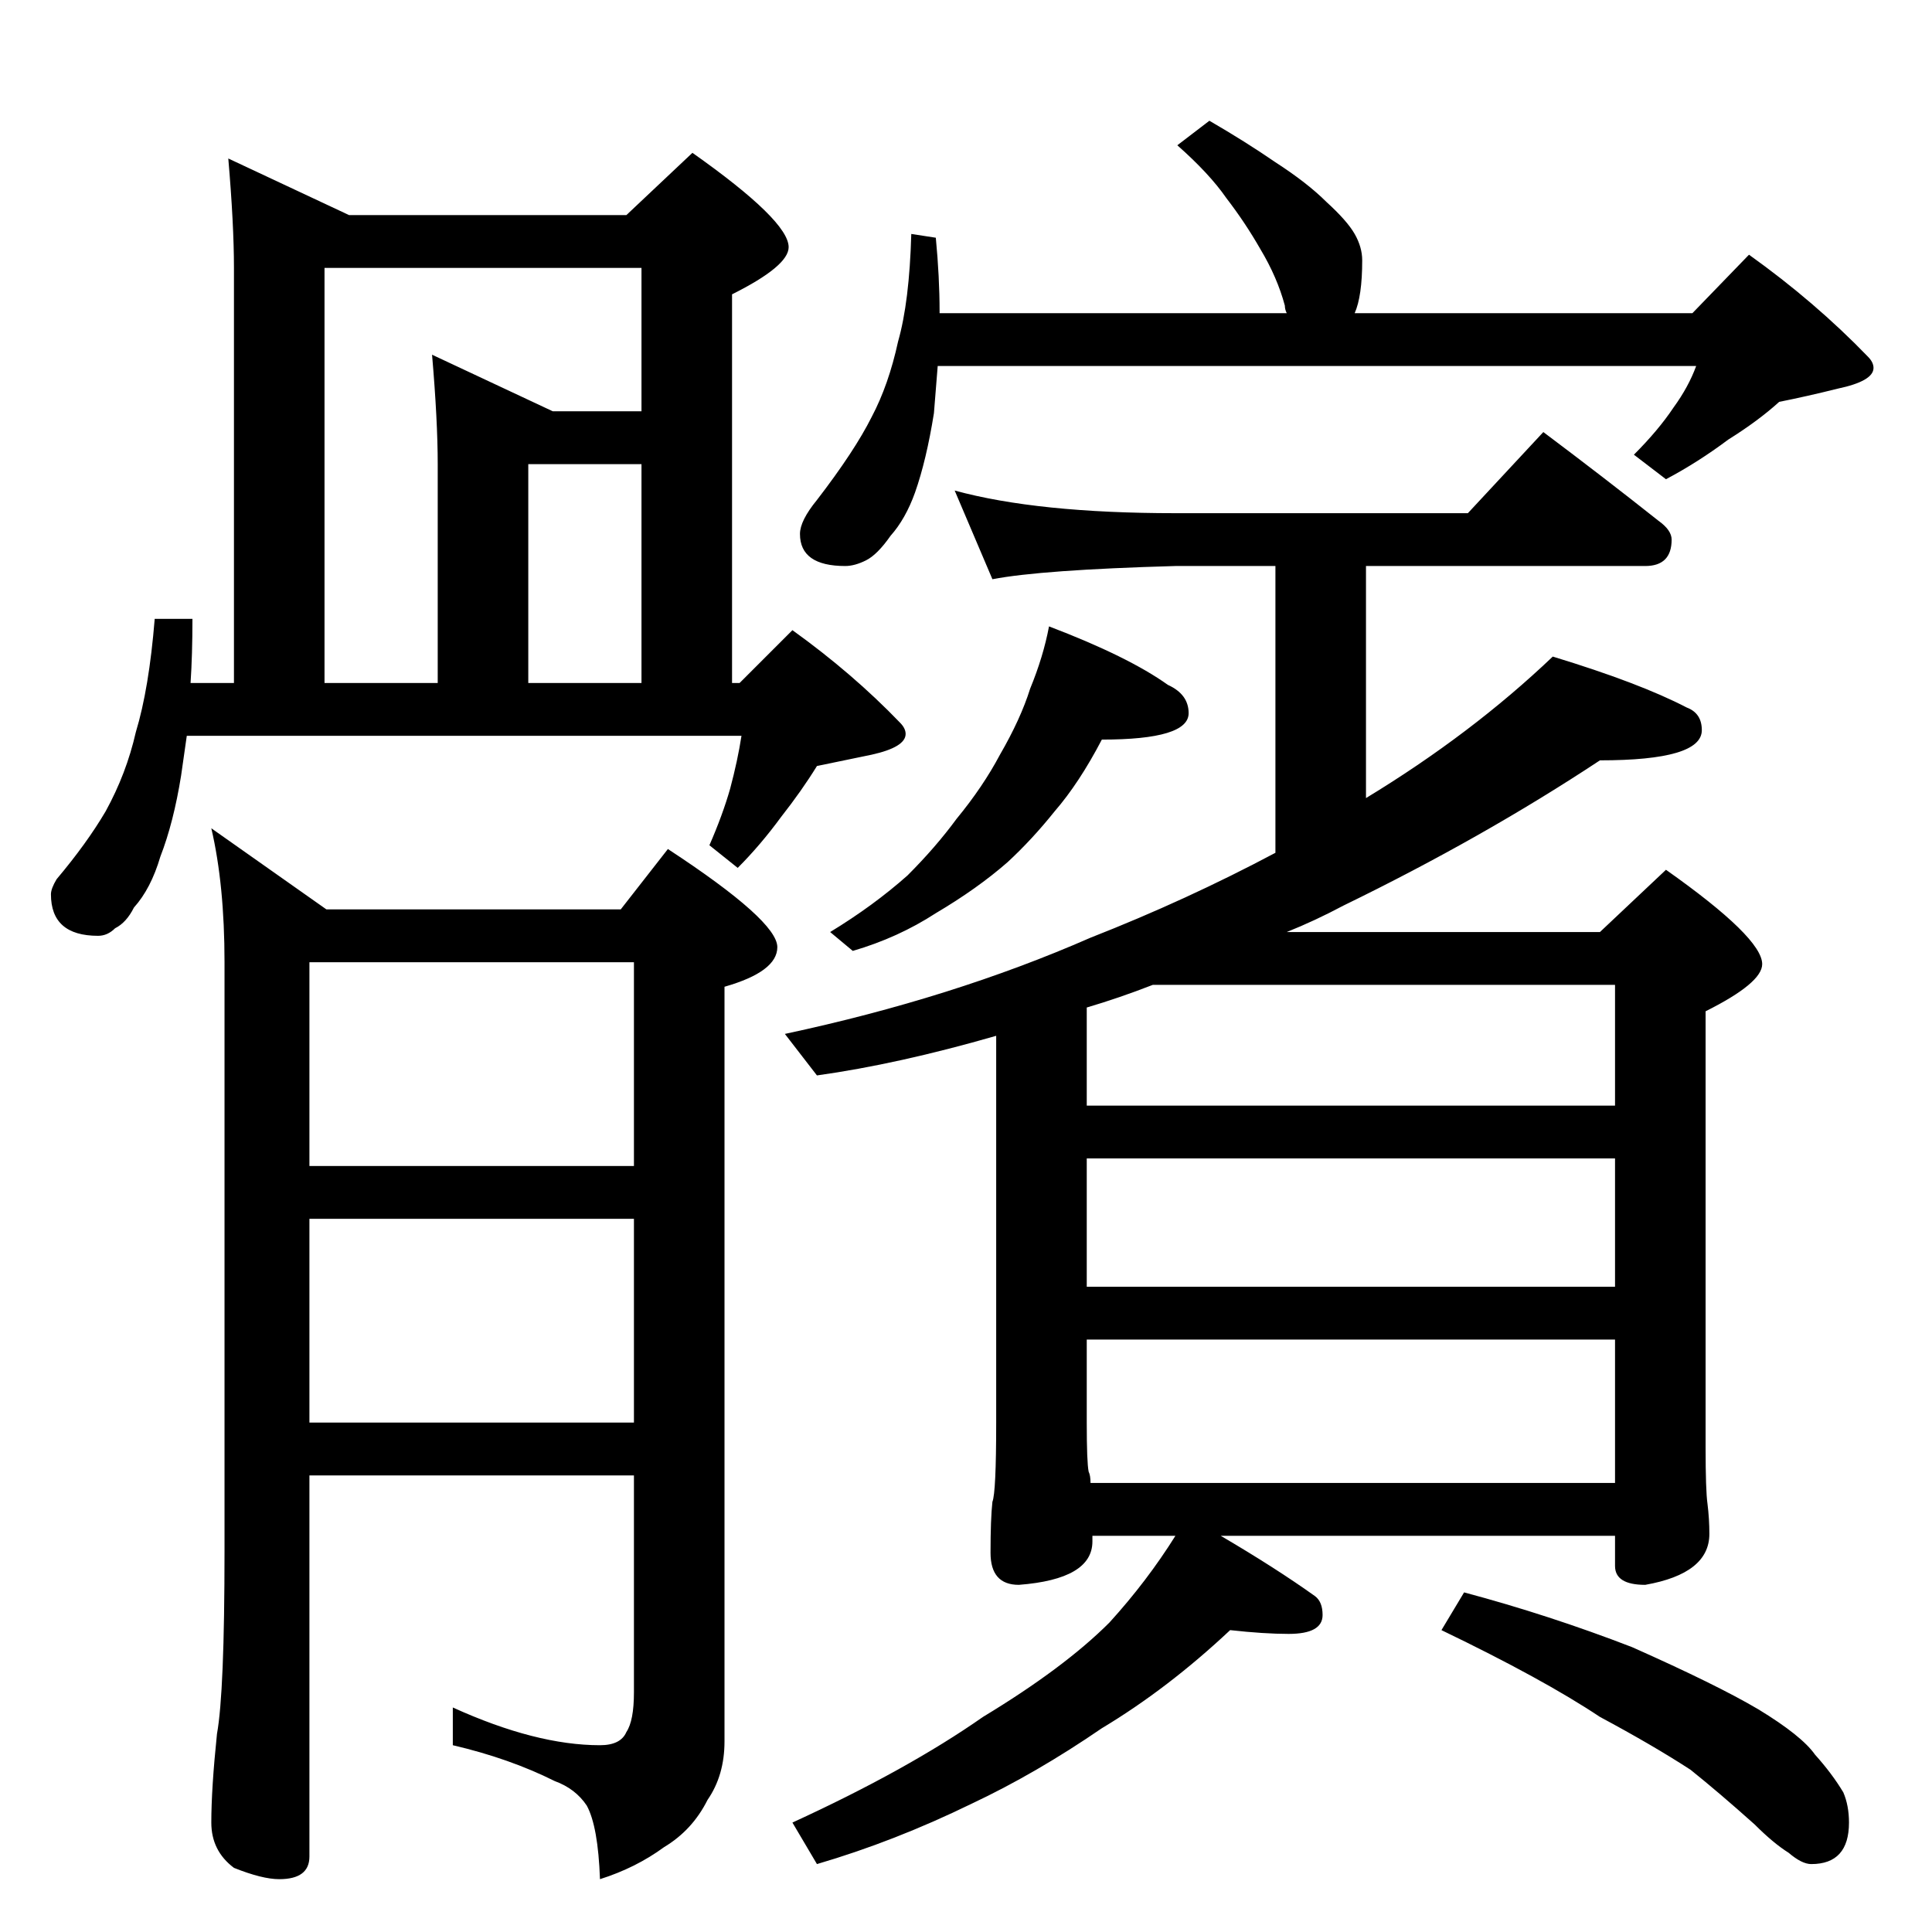 <?xml version="1.0" standalone="no"?>
<!DOCTYPE svg PUBLIC "-//W3C//DTD SVG 1.1//EN" "http://www.w3.org/Graphics/SVG/1.1/DTD/svg11.dtd" >
<svg xmlns="http://www.w3.org/2000/svg" xmlns:xlink="http://www.w3.org/1999/xlink" version="1.1" viewBox="0 -204 1024 1024">
  <g transform="matrix(1 0 0 -1 0 820)">
   <path fill="currentColor"
d="M641 960q19 -11 35 -22q17 -11 27 -21q11 -10 15 -17t4 -14q0 -19 -4 -28h179l30 31q35 -25 63 -54q3 -3 3 -6q0 -7 -19 -11q-16 -4 -31 -7q-11 -10 -27 -20q-16 -12 -33 -21l-17 13q13 13 21 25q8 11 12 22h-402l-2 -25q-4 -25 -10 -42q-5 -14 -13 -23q-7 -10 -13 -13
t-11 -3q-24 0 -24 17q0 7 9 18q20 26 29 44q9 17 14 40q6 21 7 57l13 -2q2 -21 2 -39v-1h184q-1 2 -1 4q-4 15 -13 30q-8 14 -18 27q-9 13 -26 28zM506 764q44 -12 117 -12h155l40 43q32 -24 61 -47q7 -5 7 -10q0 -14 -14 -14h-148v-123q56 34 99 75q46 -14 71 -27
q8 -3 8 -12q0 -16 -54 -16q-62 -41 -136 -77q-15 -8 -30 -14h166l35 33q51 -36 51 -50q0 -10 -30 -25v-231q0 -23 1 -30q1 -8 1 -16q0 -21 -34 -27q-16 0 -16 10v16h-209q29 -17 50 -32q4 -3 4 -10q0 -10 -18 -10q-13 0 -31 2q-33 -31 -68 -52q-35 -24 -69 -40
q-41 -20 -82 -32l-13 22q61 28 101 56q43 26 67 50q20 22 35 46h-44v-3q0 -20 -39 -23q-15 0 -15 17q0 18 1 27q2 5 2 42v205q-52 -15 -95 -21l-17 22q89 19 162 51q51 20 98 45v152h-53q-71 -2 -97 -7zM578 238h278v76h-280v-44q0 -21 1 -26q1 -2 1 -6zM576 342h280v68
h-280v-68zM576 438h280v64h-245q-18 -7 -35 -12v-52zM556 692q42 -16 63 -31q11 -5 11 -15q0 -14 -46 -14q-12 -23 -25 -38q-12 -15 -25 -27q-16 -14 -38 -27q-20 -13 -44 -20l-12 10q23 14 41 30q15 15 26 30q14 17 23 34q11 19 16 35q7 17 10 33zM776 180q45 -12 89 -29
q45 -20 67 -33q23 -14 30 -24q9 -10 15 -20q3 -7 3 -16q0 -22 -20 -22q-5 0 -12 6q-8 5 -18 15q-19 17 -34 29q-20 13 -48 28q-30 20 -84 46zM121 940l64 -30h147l35 33q51 -36 51 -50q0 -10 -30 -25v-206h4l28 28q32 -23 57 -49q3 -3 3 -6q0 -7 -18 -11l-29 -6
q-8 -13 -19 -27q-11 -15 -23 -27l-15 12q7 16 11 30q4 15 6 28h-294l-3 -21q-4 -25 -11 -43q-5 -17 -14 -27q-4 -8 -10 -11q-4 -4 -9 -4q-25 0 -25 22q0 3 3 8q16 19 26 36q11 20 16 42q7 23 10 60h20q0 -19 -1 -34h23v220q0 23 -3 58zM172 662h60v116q0 23 -3 58l64 -30h47
v76h-168v-220zM280 662h60v116h-60v-116zM336 406v108h-172v-108h172zM173 542h156l25 32q58 -38 58 -52q0 -13 -28 -21v-400q0 -18 -9 -31q-8 -16 -23 -25q-15 -11 -34 -17q-1 28 -7 39q-6 9 -17 13q-24 12 -54 19v20q44 -20 78 -20q11 0 14 7q4 6 4 21v115h-172v-202
q0 -12 -16 -12q-9 0 -24 6q-12 9 -12 24q0 18 3 47q4 22 4 97v312q0 41 -7 71zM164 270h172v108h-172v-108z" />
  </g>

</svg>
